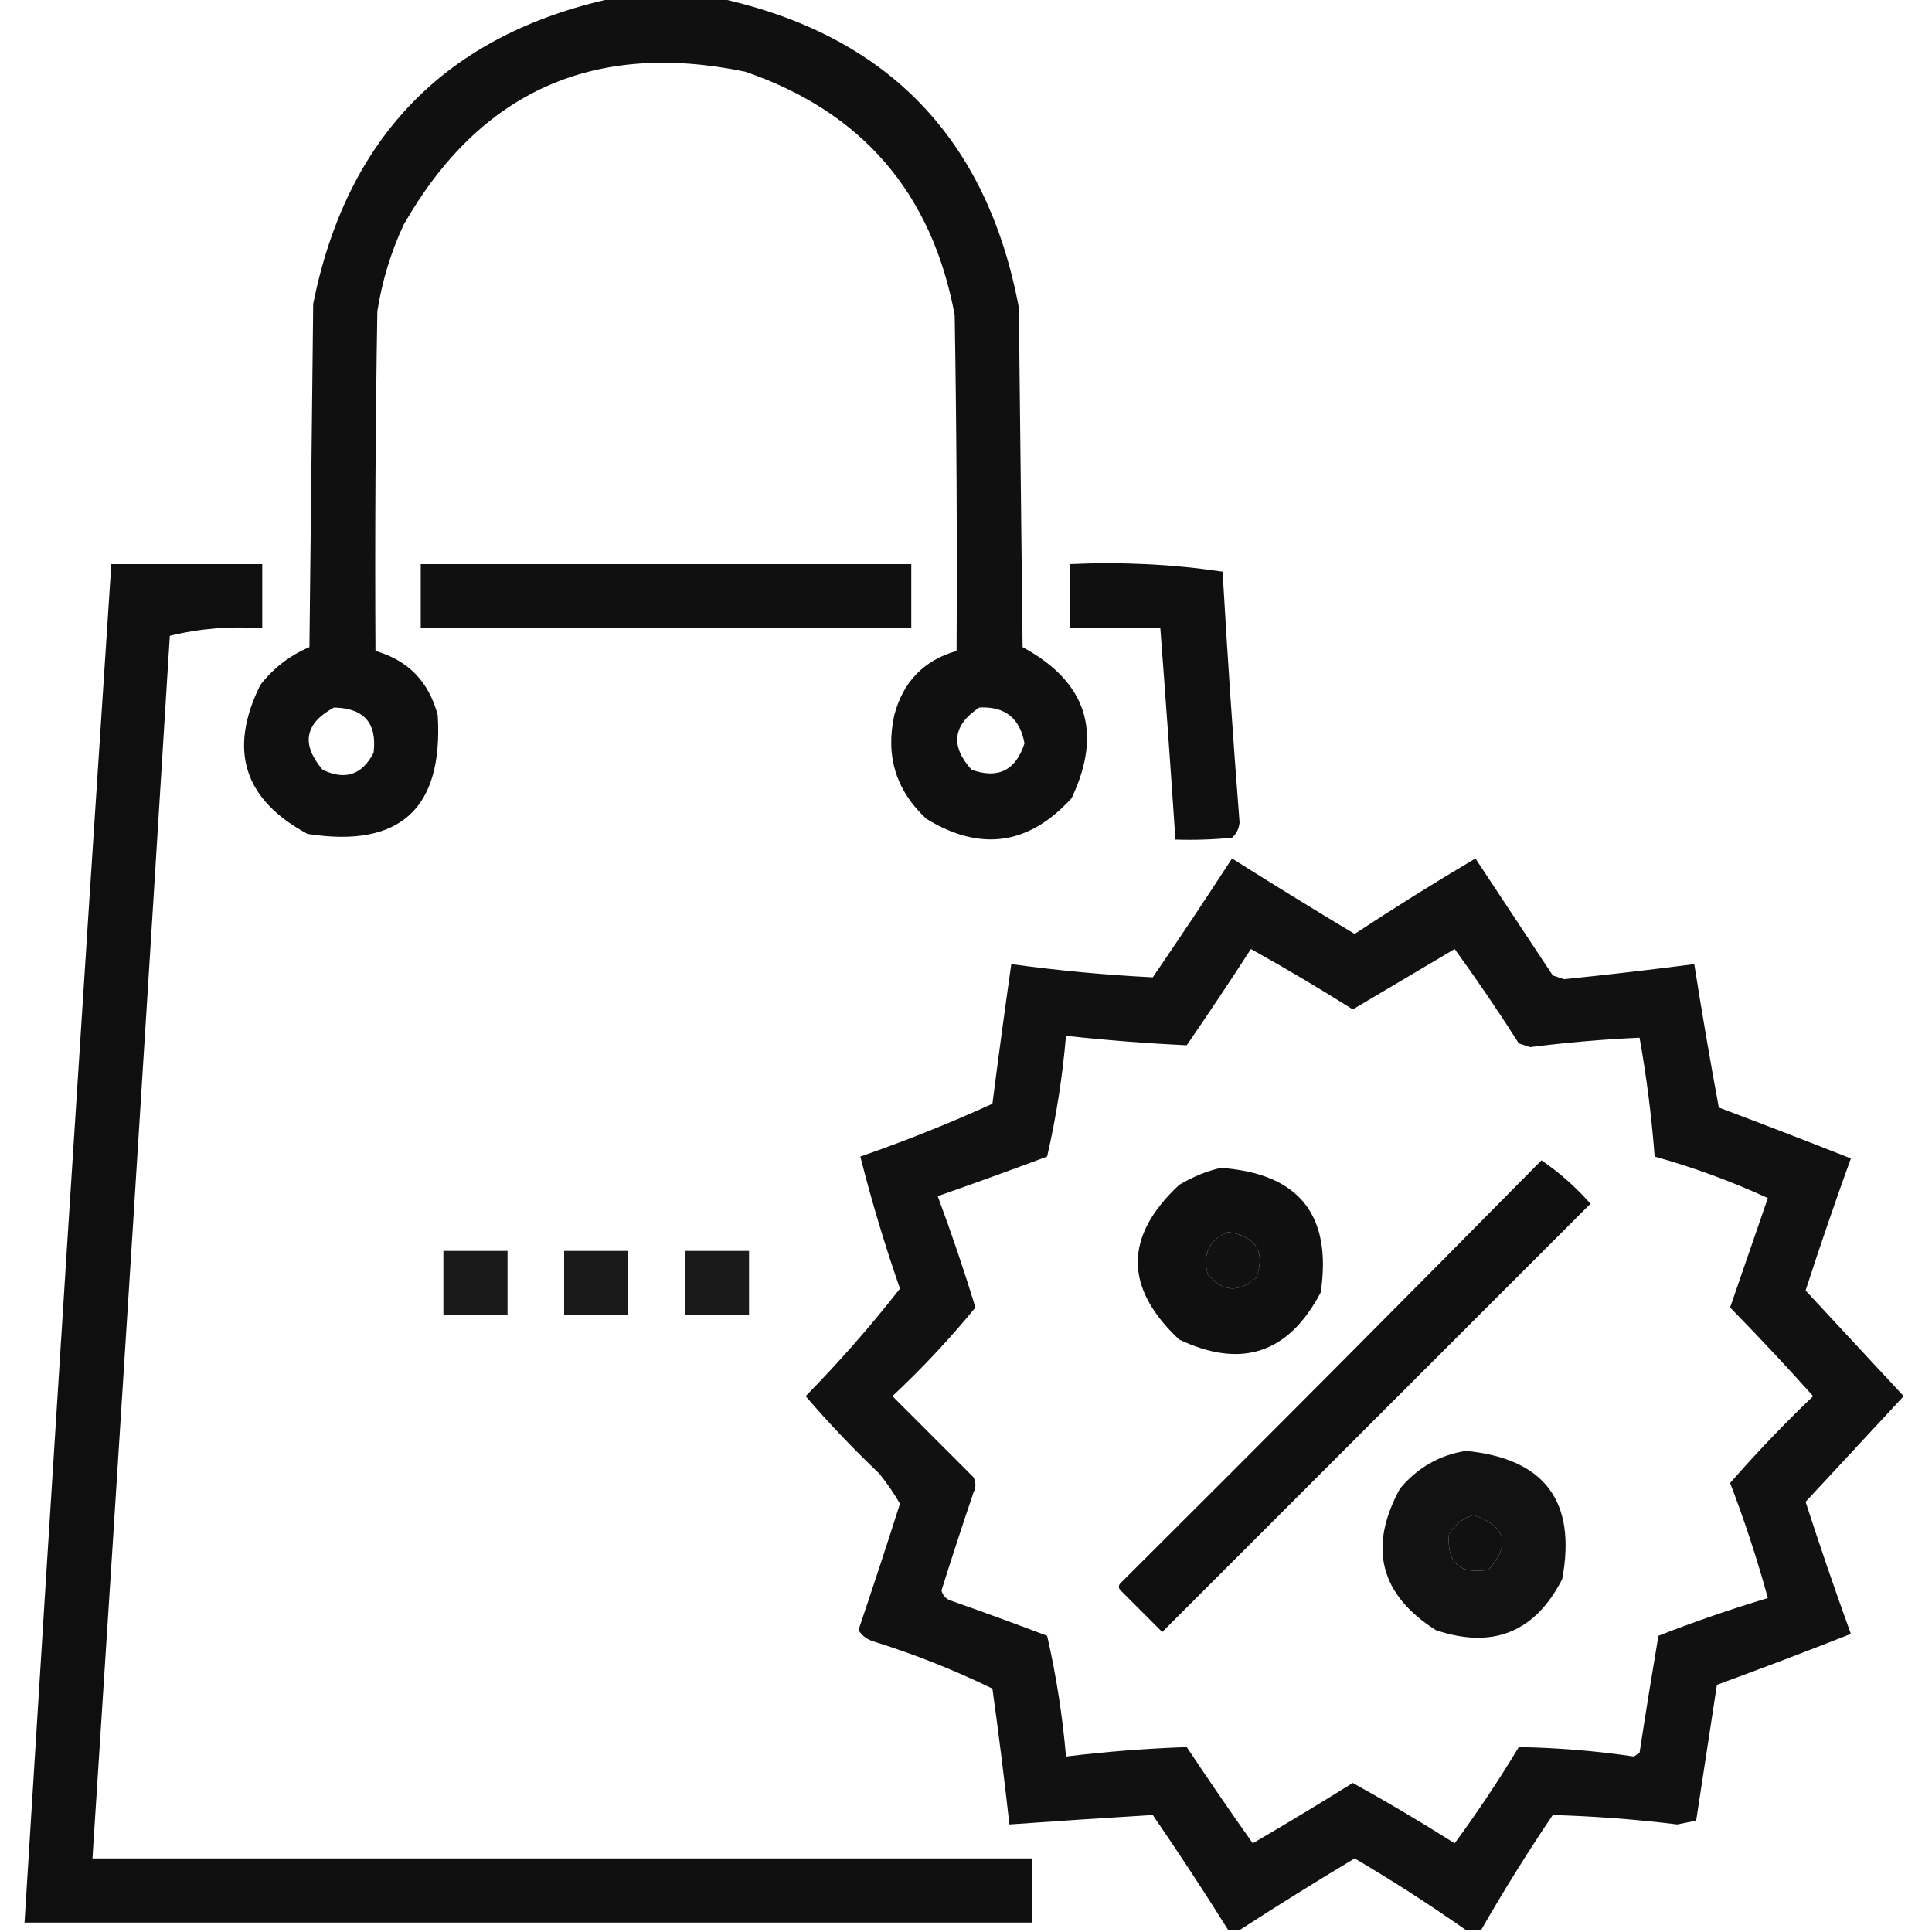 <?xml version="1.0" encoding="UTF-8"?>
<!DOCTYPE svg PUBLIC "-//W3C//DTD SVG 1.1//EN" "http://www.w3.org/Graphics/SVG/1.1/DTD/svg11.dtd">
<svg xmlns="http://www.w3.org/2000/svg" version="1.1" width="512px" height="512px" style="shape-rendering:geometricPrecision; text-rendering:geometricPrecision; image-rendering:optimizeQuality; fill-rule:evenodd; clip-rule:evenodd" xmlns:xlink="http://www.w3.org/1999/xlink">
<g><path style="opacity:0.936" fill="#000000" d="M 162.5,-0.5 C 171.833,-0.5 181.167,-0.5 190.5,-0.5C 235.054,9.222 261.554,36.556 270,81.5C 270.333,111.5 270.667,141.5 271,171.5C 287.948,180.678 292.281,194.012 284,211.5C 272.691,223.957 259.858,225.79 245.5,217C 237.448,209.508 234.615,200.342 237,189.5C 239.352,180.649 244.852,174.983 253.5,172.5C 253.667,142.831 253.5,113.165 253,83.5C 246.974,51.148 228.474,29.648 197.5,19C 157.37,10.694 127.203,24.195 107,59.5C 103.585,66.826 101.251,74.492 100,82.5C 99.5,112.498 99.333,142.498 99.5,172.5C 108.148,174.983 113.648,180.649 116,189.5C 117.515,214.32 106.015,224.82 81.5,221C 64.602,211.917 60.435,198.75 69,181.5C 72.478,177.018 76.811,173.684 82,171.5C 82.333,141.167 82.667,110.833 83,80.5C 91.935,36.066 118.435,9.066 162.5,-0.5 Z M 88.5,187.5 C 96.472,187.636 99.972,191.636 99,199.5C 95.96,205.368 91.46,206.868 85.5,204C 79.737,197.224 80.737,191.724 88.5,187.5 Z M 259.5,187.5 C 266.3,187.134 270.3,190.3 271.5,197C 269.187,204.156 264.521,206.49 257.5,204C 251.799,197.711 252.465,192.211 259.5,187.5 Z"/></g>
<g><path style="opacity:0.941" fill="#000000" d="M 29.5,149.5 C 42.833,149.5 56.167,149.5 69.5,149.5C 69.5,155.167 69.5,160.833 69.5,166.5C 61.061,165.884 52.894,166.551 45,168.5C 38.332,276.523 31.499,384.523 24.5,492.5C 107.5,492.5 190.5,492.5 273.5,492.5C 273.5,498.167 273.5,503.833 273.5,509.5C 184.5,509.5 95.5,509.5 6.5,509.5C 13.921,389.431 21.588,269.431 29.5,149.5 Z"/></g>
<g><path style="opacity:0.936" fill="#000000" d="M 111.5,149.5 C 154.833,149.5 198.167,149.5 241.5,149.5C 241.5,155.167 241.5,160.833 241.5,166.5C 198.167,166.5 154.833,166.5 111.5,166.5C 111.5,160.833 111.5,155.167 111.5,149.5 Z"/></g>
<g><path style="opacity:0.939" fill="#000000" d="M 283.5,149.5 C 297.247,148.862 310.747,149.529 324,151.5C 325.272,173.685 326.772,195.852 328.5,218C 328.325,219.658 327.658,220.991 326.5,222C 321.511,222.499 316.511,222.666 311.5,222.5C 310.249,203.817 308.916,185.15 307.5,166.5C 299.5,166.5 291.5,166.5 283.5,166.5C 283.5,160.833 283.5,155.167 283.5,149.5 Z"/></g>
<g><path style="opacity:0.93" fill="#000000" d="M 392.5,511.5 C 391.167,511.5 389.833,511.5 388.5,511.5C 378.986,504.817 369.153,498.484 359,492.5C 348.661,498.696 338.494,505.03 328.5,511.5C 327.5,511.5 326.5,511.5 325.5,511.5C 319.056,501.216 312.389,491.049 305.5,481C 292.856,481.763 280.189,482.597 267.5,483.5C 266.165,471.488 264.665,459.488 263,447.5C 252.868,442.564 242.368,438.397 231.5,435C 229.777,434.477 228.444,433.477 227.5,432C 231.267,420.865 234.934,409.698 238.5,398.5C 236.897,395.72 235.063,393.054 233,390.5C 226.122,383.957 219.622,377.124 213.5,370C 222.409,360.929 230.743,351.429 238.5,341.5C 234.462,329.895 230.962,318.228 228,306.5C 239.922,302.369 251.589,297.702 263,292.5C 264.585,280.155 266.251,267.821 268,255.5C 280.436,257.206 292.936,258.373 305.5,259C 312.624,248.586 319.624,238.086 326.5,227.5C 337.25,234.292 348.083,240.959 359,247.5C 369.498,240.583 380.165,233.916 391,227.5C 397.833,237.833 404.667,248.167 411.5,258.5C 412.5,258.833 413.5,259.167 414.5,259.5C 426.067,258.313 437.567,256.98 449,255.5C 451.005,268.218 453.172,280.884 455.5,293.5C 467.206,297.902 478.873,302.402 490.5,307C 486.308,318.575 482.308,330.242 478.5,342C 487.154,351.321 495.821,360.655 504.5,370C 495.821,379.345 487.154,388.679 478.5,398C 482.308,409.758 486.308,421.425 490.5,433C 478.707,437.648 466.874,442.148 455,446.5C 453.166,458.512 451.332,470.512 449.5,482.5C 447.833,482.833 446.167,483.167 444.5,483.5C 433.51,482.152 422.51,481.319 411.5,481C 404.769,490.971 398.436,501.137 392.5,511.5 Z M 331.5,251.5 C 340.61,256.558 349.61,261.892 358.5,267.5C 367.5,262.167 376.5,256.833 385.5,251.5C 391.401,259.623 397.068,267.956 402.5,276.5C 403.5,276.833 404.5,277.167 405.5,277.5C 415.169,276.266 424.835,275.433 434.5,275C 436.362,285.393 437.695,295.893 438.5,306.5C 448.781,309.372 458.781,313.039 468.5,317.5C 465.167,327.167 461.833,336.833 458.5,346.5C 466.017,354.183 473.35,362.016 480.5,370C 472.802,377.364 465.469,385.03 458.5,393C 462.334,403.002 465.667,413.169 468.5,423.5C 458.719,426.427 449.052,429.761 439.5,433.5C 437.751,443.829 436.084,454.162 434.5,464.5C 434,464.833 433.5,465.167 433,465.5C 422.871,464.003 412.705,463.17 402.5,463C 397.192,471.795 391.526,480.295 385.5,488.5C 376.665,482.915 367.665,477.581 358.5,472.5C 349.75,477.959 340.916,483.292 332,488.5C 326.043,480.087 320.21,471.587 314.5,463C 303.819,463.368 293.152,464.201 282.5,465.5C 281.575,454.69 279.908,444.023 277.5,433.5C 268.872,430.235 260.205,427.068 251.5,424C 250.484,423.481 249.818,422.647 249.5,421.5C 252.233,412.802 255.066,404.136 258,395.5C 258.667,394.167 258.667,392.833 258,391.5C 250.833,384.333 243.667,377.167 236.5,370C 244.413,362.591 251.746,354.758 258.5,346.5C 255.459,336.544 252.126,326.711 248.5,317C 258.205,313.598 267.872,310.098 277.5,306.5C 279.908,295.977 281.575,285.31 282.5,274.5C 293.167,275.667 303.834,276.501 314.5,277C 320.301,268.557 325.968,260.057 331.5,251.5 Z M 325.5,326.5 C 332.836,327.643 335.336,331.643 333,338.5C 328.199,342.749 323.866,342.416 320,337.5C 318.697,332.105 320.53,328.438 325.5,326.5 Z M 390.5,401.5 C 399.078,404.463 400.411,409.297 394.5,416C 386.83,417.327 383.33,414.161 384,406.5C 385.603,403.965 387.769,402.298 390.5,401.5 Z"/></g>
<g><path style="opacity:0.941" fill="#000000" d="M 408.5,307.5 C 413.239,310.731 417.572,314.564 421.5,319C 383.667,356.833 345.833,394.667 308,432.5C 304.333,428.833 300.667,425.167 297,421.5C 296.333,420.833 296.333,420.167 297,419.5C 334.368,382.299 371.535,344.965 408.5,307.5 Z"/></g>
<g><path style="opacity:0.934" fill="#000000" d="M 323.5,309.5 C 344.229,310.961 353.062,321.961 350,342.5C 341.512,358.663 329.012,362.829 312.5,355C 297.868,341.292 297.868,327.625 312.5,314C 316.053,311.879 319.72,310.379 323.5,309.5 Z M 325.5,326.5 C 320.53,328.438 318.697,332.105 320,337.5C 323.866,342.416 328.199,342.749 333,338.5C 335.336,331.643 332.836,327.643 325.5,326.5 Z"/></g>
<g><path style="opacity:0.895" fill="#000000" d="M 117.5,331.5 C 123.167,331.5 128.833,331.5 134.5,331.5C 134.5,337.167 134.5,342.833 134.5,348.5C 128.833,348.5 123.167,348.5 117.5,348.5C 117.5,342.833 117.5,337.167 117.5,331.5 Z"/></g>
<g><path style="opacity:0.895" fill="#000000" d="M 149.5,331.5 C 155.167,331.5 160.833,331.5 166.5,331.5C 166.5,337.167 166.5,342.833 166.5,348.5C 160.833,348.5 155.167,348.5 149.5,348.5C 149.5,342.833 149.5,337.167 149.5,331.5 Z"/></g>
<g><path style="opacity:0.895" fill="#000000" d="M 181.5,331.5 C 187.167,331.5 192.833,331.5 198.5,331.5C 198.5,337.167 198.5,342.833 198.5,348.5C 192.833,348.5 187.167,348.5 181.5,348.5C 181.5,342.833 181.5,337.167 181.5,331.5 Z"/></g>
<g><path style="opacity:0.927" fill="#000000" d="M 388.5,384.5 C 409.354,386.535 417.854,397.868 414,418.5C 406.757,432.584 395.591,437.084 380.5,432C 365.692,422.56 362.526,410.06 371,394.5C 375.669,388.921 381.502,385.588 388.5,384.5 Z M 390.5,401.5 C 387.769,402.298 385.603,403.965 384,406.5C 383.33,414.161 386.83,417.327 394.5,416C 400.411,409.297 399.078,404.463 390.5,401.5 Z"/></g>
</svg>
